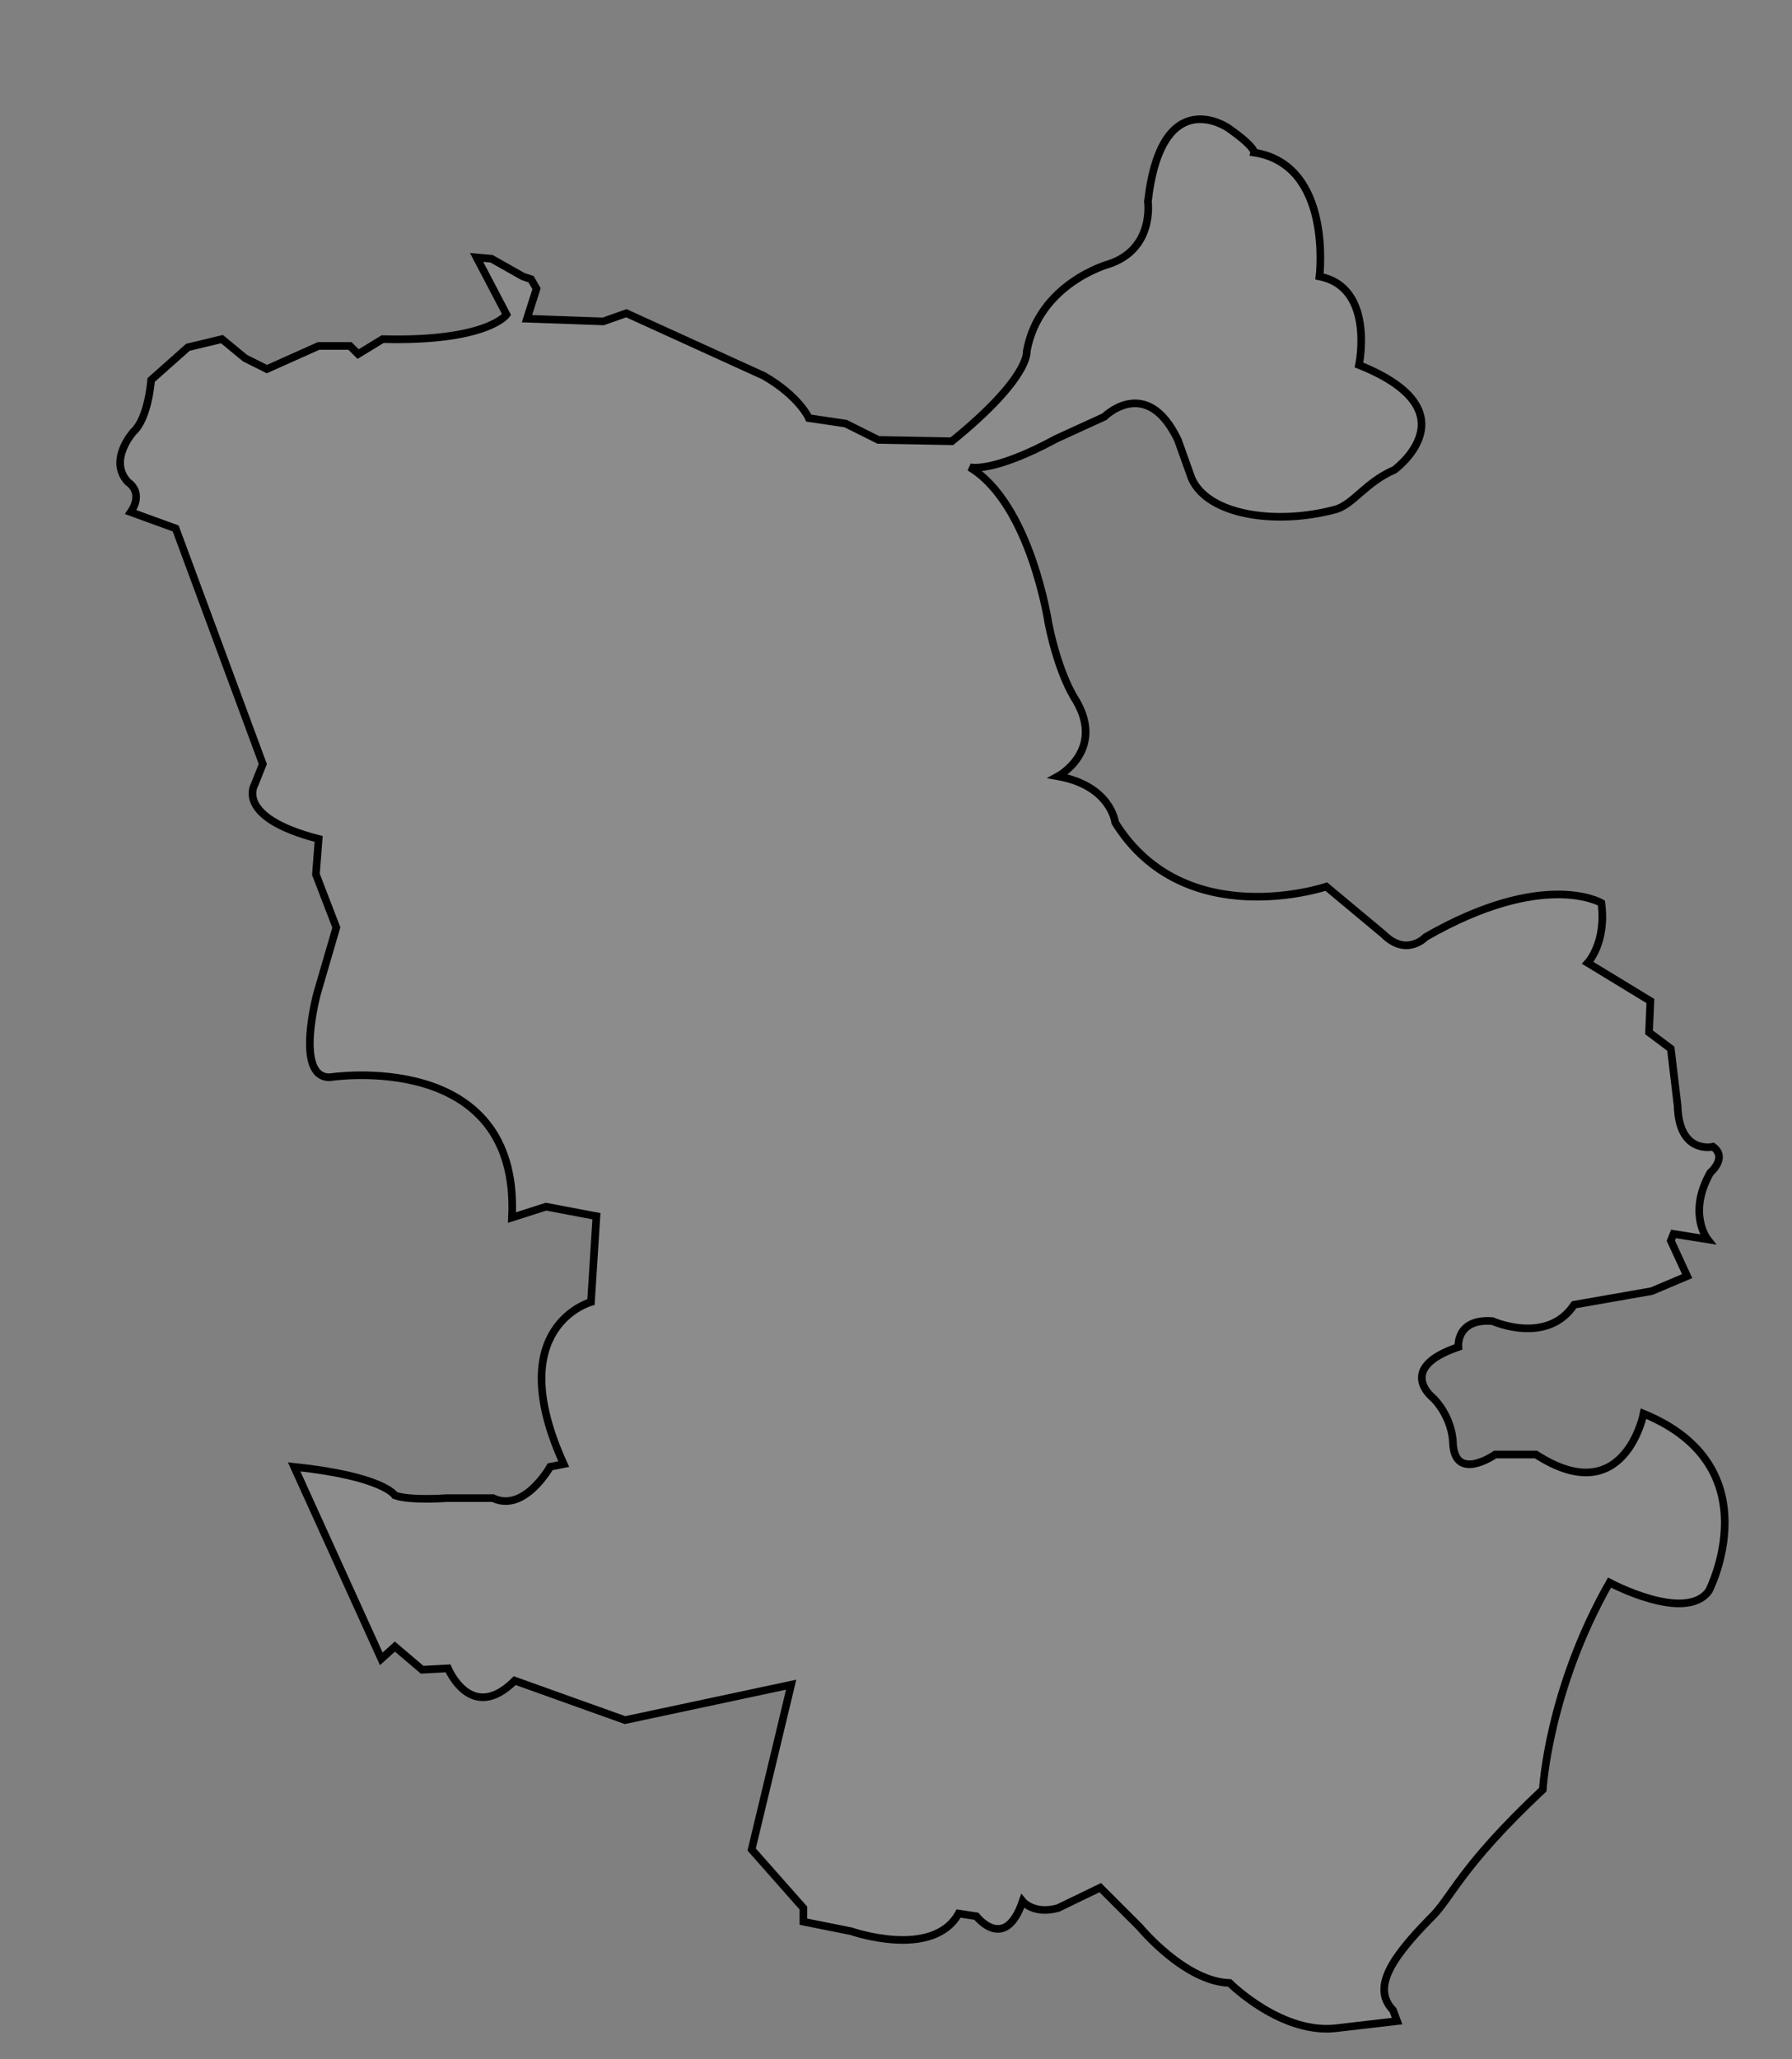 <?xml version="1.0" encoding="UTF-8" standalone="no"?><!-- Created with Inkscape (http://www.inkscape.org/) -->
<svg width="470" height="540" xmlns="http://www.w3.org/2000/svg">
    <rect width="100%" height="100%" fill="#808080" stroke="none"/>
    <g>
        <path
            style="fill:#ffffff;fill-opacity:0.099;fill-rule:evenodd;stroke:#000000;stroke-width:2;stroke-linecap:butt;stroke-linejoin:miter;stroke-miterlimit:4;stroke-dasharray:none;stroke-opacity:1"
            d="M 249.643,115.714 C 270.357,98.929 269.286,92.143 269.286,92.143 C 272.5,74.286 290.714,69.286 290.714,69.286 C 302.857,65.357 301.071,52.857 301.071,52.857 C 304.643,21.429 322.143,33.571 322.143,33.571 C 329.286,38.571 328.929,40 328.929,40 C 349.643,43.214 346.071,72.5 346.071,72.5 C 360.714,75.357 356.429,95.714 356.429,95.714 C 386.786,107.857 365.714,123.214 365.714,123.214 C 358.214,126.445 355,132.189 350.357,133.571 C 334.526,137.85 316.642,135.072 312.5,125.357 L 308.929,115.357 C 300.714,98.214 289.643,109.286 289.643,109.286 L 277.143,115 C 260,124.286 254.286,122.5 254.286,122.5 C 270.357,132.143 275,163.571 275,163.571 C 277.857,177.5 282.143,183.571 282.143,183.571 C 290,196.786 277.5,203.571 277.5,203.571 C 291.429,206.071 292.5,215.714 292.5,215.714 C 310.714,245 347.857,232.5 347.857,232.5 L 362.857,245 C 368.929,251.071 373.929,245.714 373.929,245.714 C 405,227.857 420,236.786 420,236.786 C 421.429,247.143 416.429,252.5 416.429,252.5 L 432.857,262.5 L 432.5,270.714 L 438.214,275 L 440,290 C 440.357,302.857 449.286,300.714 449.286,300.714 C 453.214,303.571 448.571,307.5 448.571,307.5 C 442.5,318.214 447.857,325 447.857,325 L 438.929,323.571 L 438.214,325.357 L 442.5,334.643 L 433.214,338.571 L 412.857,342.143 C 405.714,352.857 391.429,346.429 391.429,346.429 C 381.786,345.714 382.5,353.214 382.5,353.214 C 365.714,358.929 376.071,366.786 376.071,366.786 C 381.071,372.143 381.071,378.214 381.071,378.214 C 381.429,388.929 392.143,381.429 392.143,381.429 L 402.857,381.429 C 426.071,396.429 431.071,370.714 431.071,370.714 C 465,384.643 448.214,417.143 448.214,417.143 C 442.143,425.714 422.143,415 422.143,415 C 406.071,443.214 404.643,469.286 404.643,469.286 C 382.529,490.031 380.76,497.793 375,503.214 C 363.563,514.842 360.292,521.799 365.357,527.143 L 366.429,530 L 351.071,531.786 C 336.429,533.929 322.5,520 322.5,520 C 310.714,519.643 298.929,505.357 298.929,505.357 L 288.571,495 L 277.5,500.357 C 271.071,502.143 268.214,498.571 268.214,498.571 C 263.571,512.143 256.071,502.5 256.071,502.5 L 251.429,501.786 C 244.643,513.929 223.214,506.429 223.214,506.429 L 210.714,503.929 L 210.714,500.357 L 197.143,485 L 207.5,441.786 L 163.929,451.071 L 135,440.714 C 123.571,452.143 117.5,437.5 117.5,437.5 L 110.714,437.857 L 103.571,431.786 L 100,435 L 77.143,384.643 C 100.714,387.143 103.571,392.143 103.571,392.143 C 107.5,393.571 117.143,392.857 117.143,392.857 L 129.286,392.857 C 137.5,396.786 144.286,384.643 144.286,384.643 L 147.857,383.929 C 131.429,347.857 155,341.429 155,341.429 L 156.429,318.929 L 143.214,316.429 L 134.286,319.286 C 136.429,274.643 86.429,282.5 86.429,282.5 C 77.143,282.5 83.214,260.357 83.214,260.357 L 88.214,243.214 L 82.857,229.286 L 83.571,220 C 61.429,214.286 66.786,205.714 66.786,205.714 L 68.929,200.357 L 46.071,138.571 L 34.286,134.286 C 37.857,128.929 33.571,126.429 33.571,126.429 C 28.214,120.714 35,113.214 35,113.214 C 38.929,109.643 39.643,99.643 39.643,99.643 L 49.286,91.071 L 58.214,88.929 L 64.286,93.929 L 70,96.786 L 83.571,90.714 L 91.786,90.714 L 93.929,92.857 L 100.357,88.929 C 127.857,89.643 132.857,82.5 132.857,82.5 L 125,67.5 L 128.929,67.857 L 137.143,72.5 L 139.286,73.214 L 140.714,75.714 L 138.214,83.571 L 158.214,84.286 L 164.286,82.143 L 200.357,98.571 C 209.643,103.929 212.143,109.643 212.143,109.643 L 221.786,111.071 L 230.357,115.357 L 249.643,115.714 z" />
    </g>
</svg>